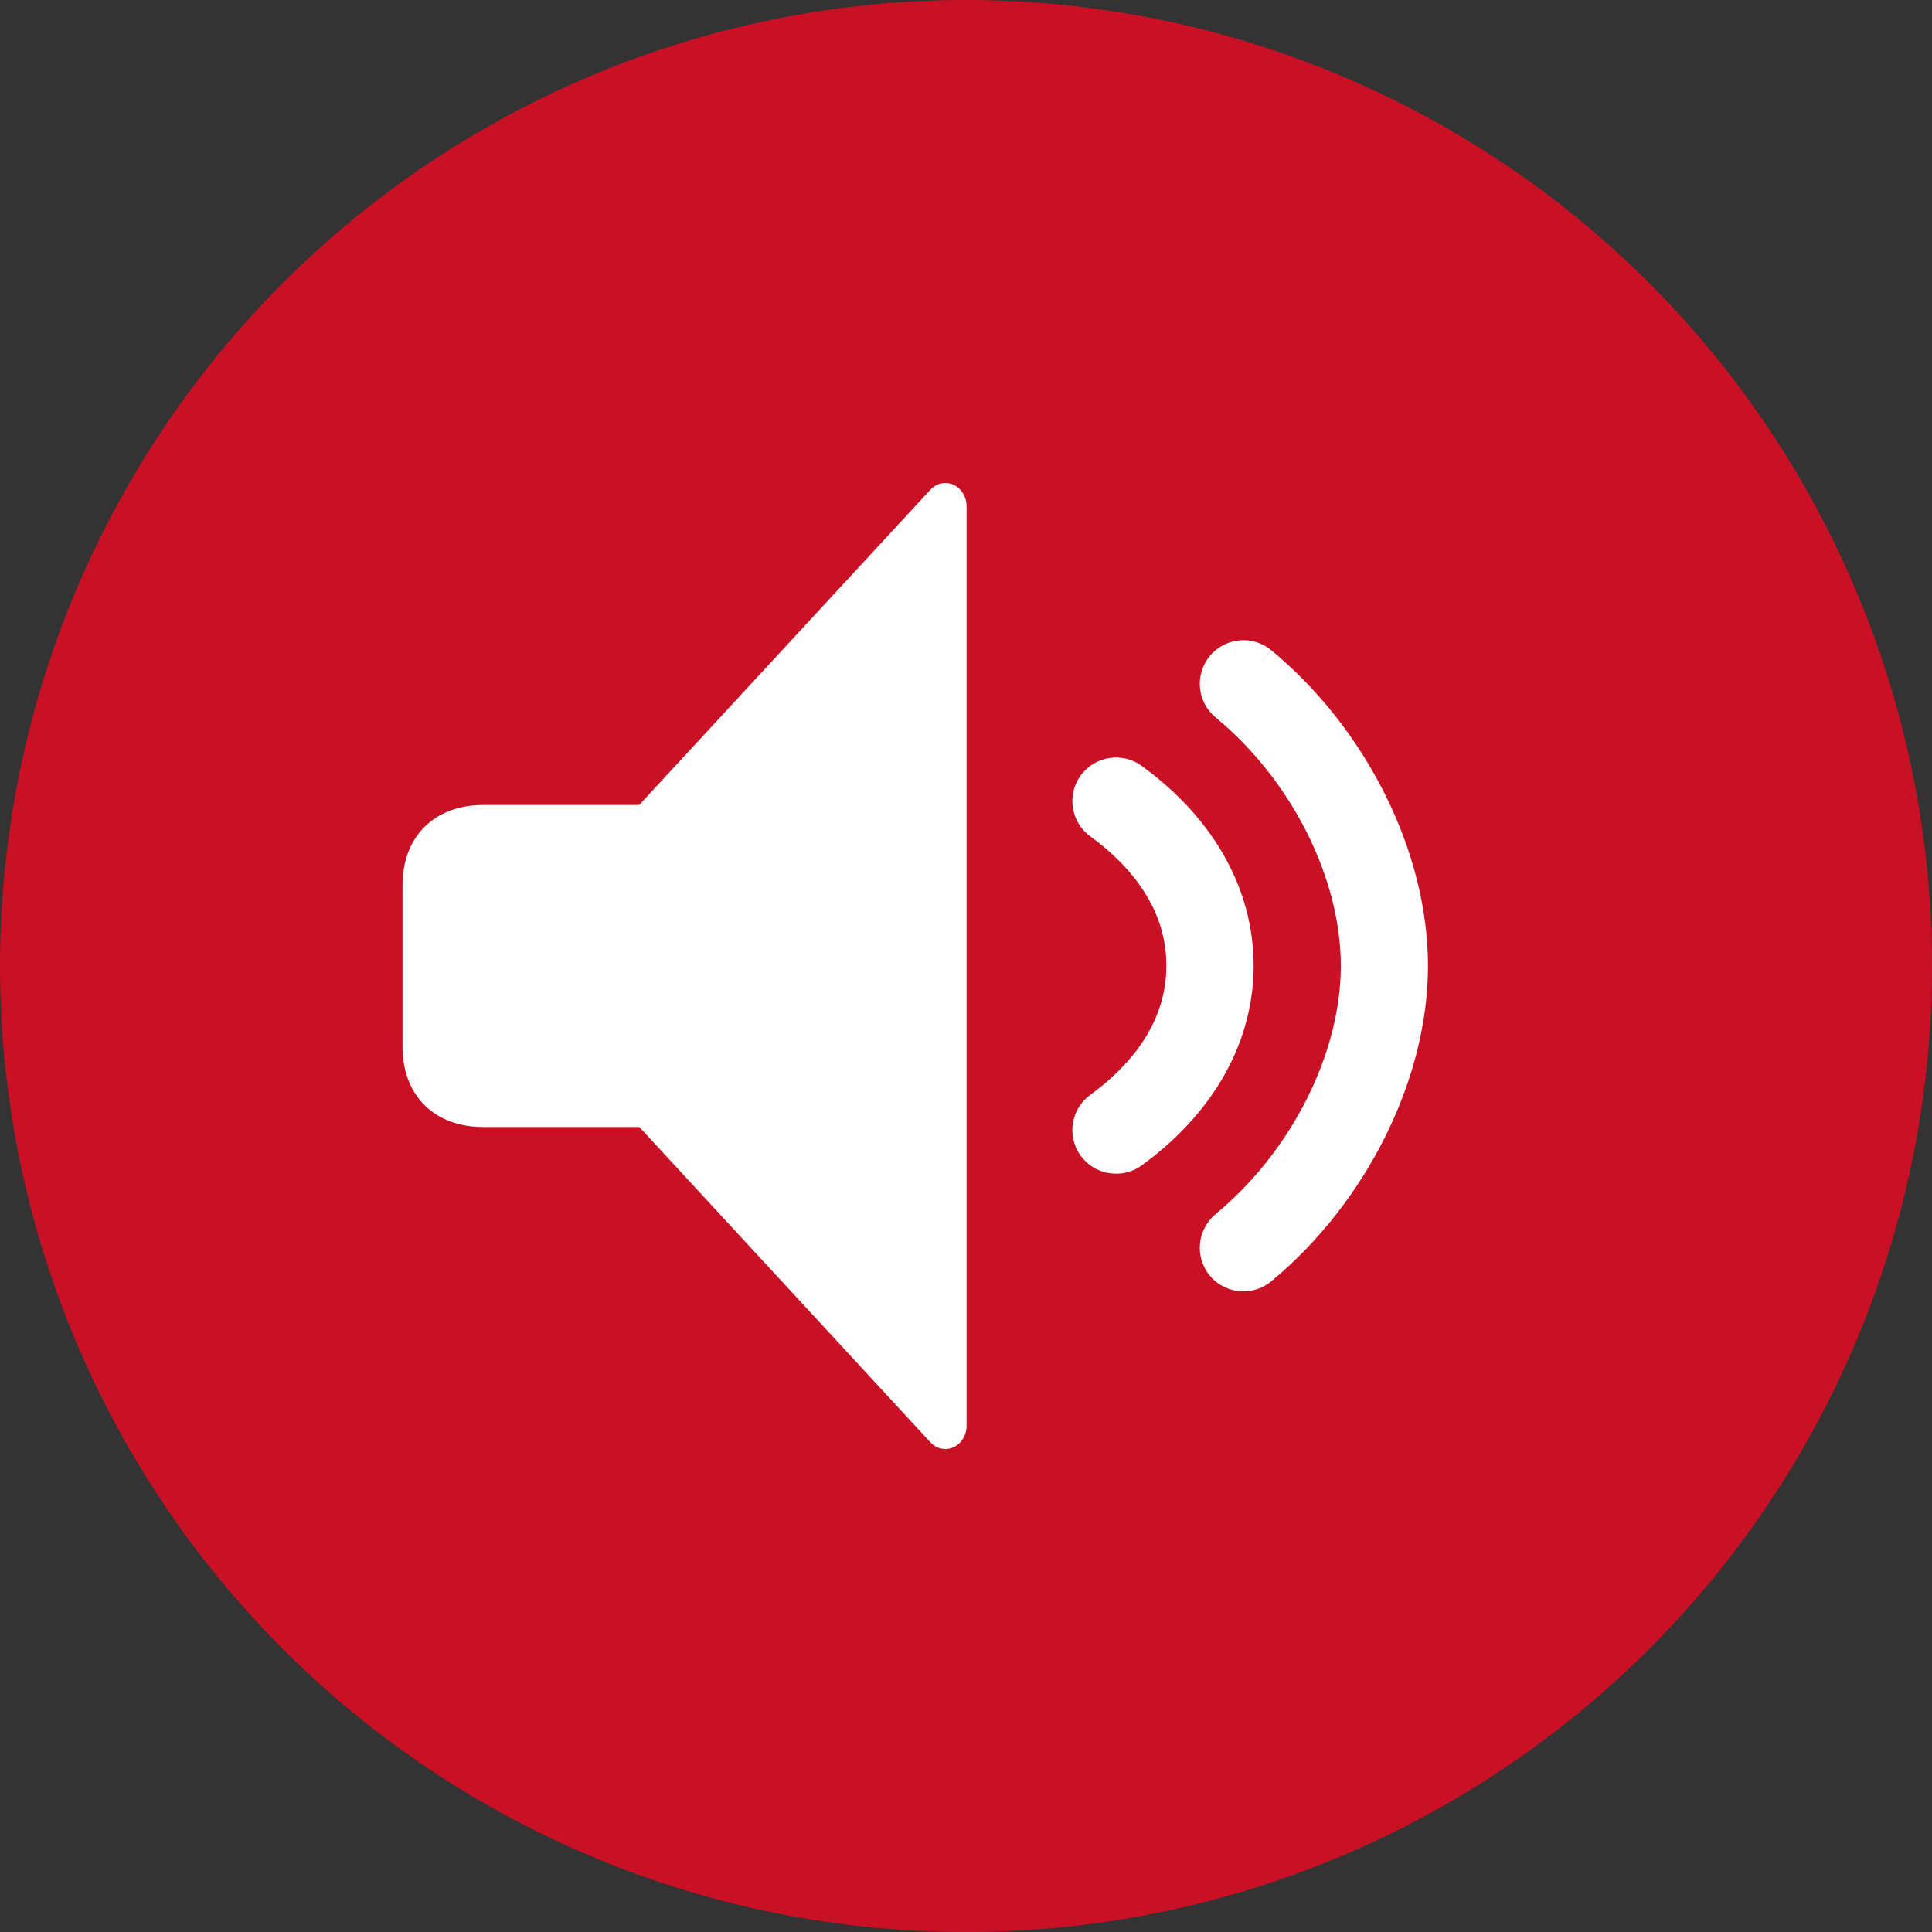 <?xml version="1.0" encoding="UTF-8"?>
<svg width="24px" height="24px" viewBox="0 0 24 24" version="1.1" xmlns="http://www.w3.org/2000/svg" xmlns:xlink="http://www.w3.org/1999/xlink">
    <rect x="0" y="0" width="24" height="24" fill="#333333" stroke="none"/>
    <!-- Generator: Sketch 57.1 (83088) - https://sketch.com -->
    <title>Icons/Audio_Icon_Small_Red</title>
    <desc>Created with Sketch.</desc>
    <g id="Explorationen" stroke="none" stroke-width="1" fill="none" fill-rule="evenodd">
        <g id="Icons/Audio_Icon_Small_Red">
            <g id="audio-icon">
                <circle id="Oval-1" stroke="#C91024" fill="#C91024" cx="12" cy="12" r="11.5"></circle>
                <g id="speaker" transform="translate(5, 6)" fill="#FFFFFF">
                    <path d="M6.557,0.084 L2.94,4 L1,4 C0.418,4 0,4.37 0,5 L0,7 C0,7.63 0.418,8 1,8 L2.942,8 L6.557,11.916 C6.607,11.971 6.674,12 6.743,12 C6.777,12 6.811,11.993 6.844,11.978 C6.943,11.934 7.007,11.83 7.007,11.714 L7.007,0.286 C7.007,0.171 6.943,0.066 6.844,0.022 C6.746,-0.023 6.632,0.002 6.557,0.084 Z" id="Fill-1581"></path>
                    <path d="M10.632,2.269 C10.507,2.167 10.324,2.185 10.221,2.308 C10.118,2.433 10.136,2.617 10.26,2.719 C11.26,3.545 11.906,4.831 11.906,5.998 C11.906,7.161 11.259,8.448 10.26,9.275 C10.136,9.379 10.118,9.562 10.221,9.687 C10.279,9.756 10.362,9.792 10.446,9.792 C10.512,9.792 10.577,9.77 10.632,9.725 C11.76,8.791 12.489,7.328 12.489,5.998 C12.489,4.664 11.76,3.201 10.632,2.269" id="Fill-1582" stroke="#FFFFFF" stroke-width="0.5"></path>
                    <path d="M8.627,3.78 C8.532,3.91 8.561,4.093 8.692,4.188 C9.169,4.535 9.739,5.131 9.739,5.995 C9.739,6.86 9.169,7.455 8.692,7.802 C8.561,7.897 8.532,8.08 8.627,8.21 C8.684,8.289 8.773,8.33 8.864,8.33 C8.923,8.33 8.983,8.313 9.035,8.275 C9.866,7.671 10.323,6.862 10.323,5.995 C10.323,5.129 9.866,4.319 9.035,3.716 C8.905,3.621 8.722,3.65 8.627,3.78 Z" id="Fill-1583" stroke="#FFFFFF" stroke-width="0.5"></path>
                </g>
            </g>
        </g>
    </g>
</svg>